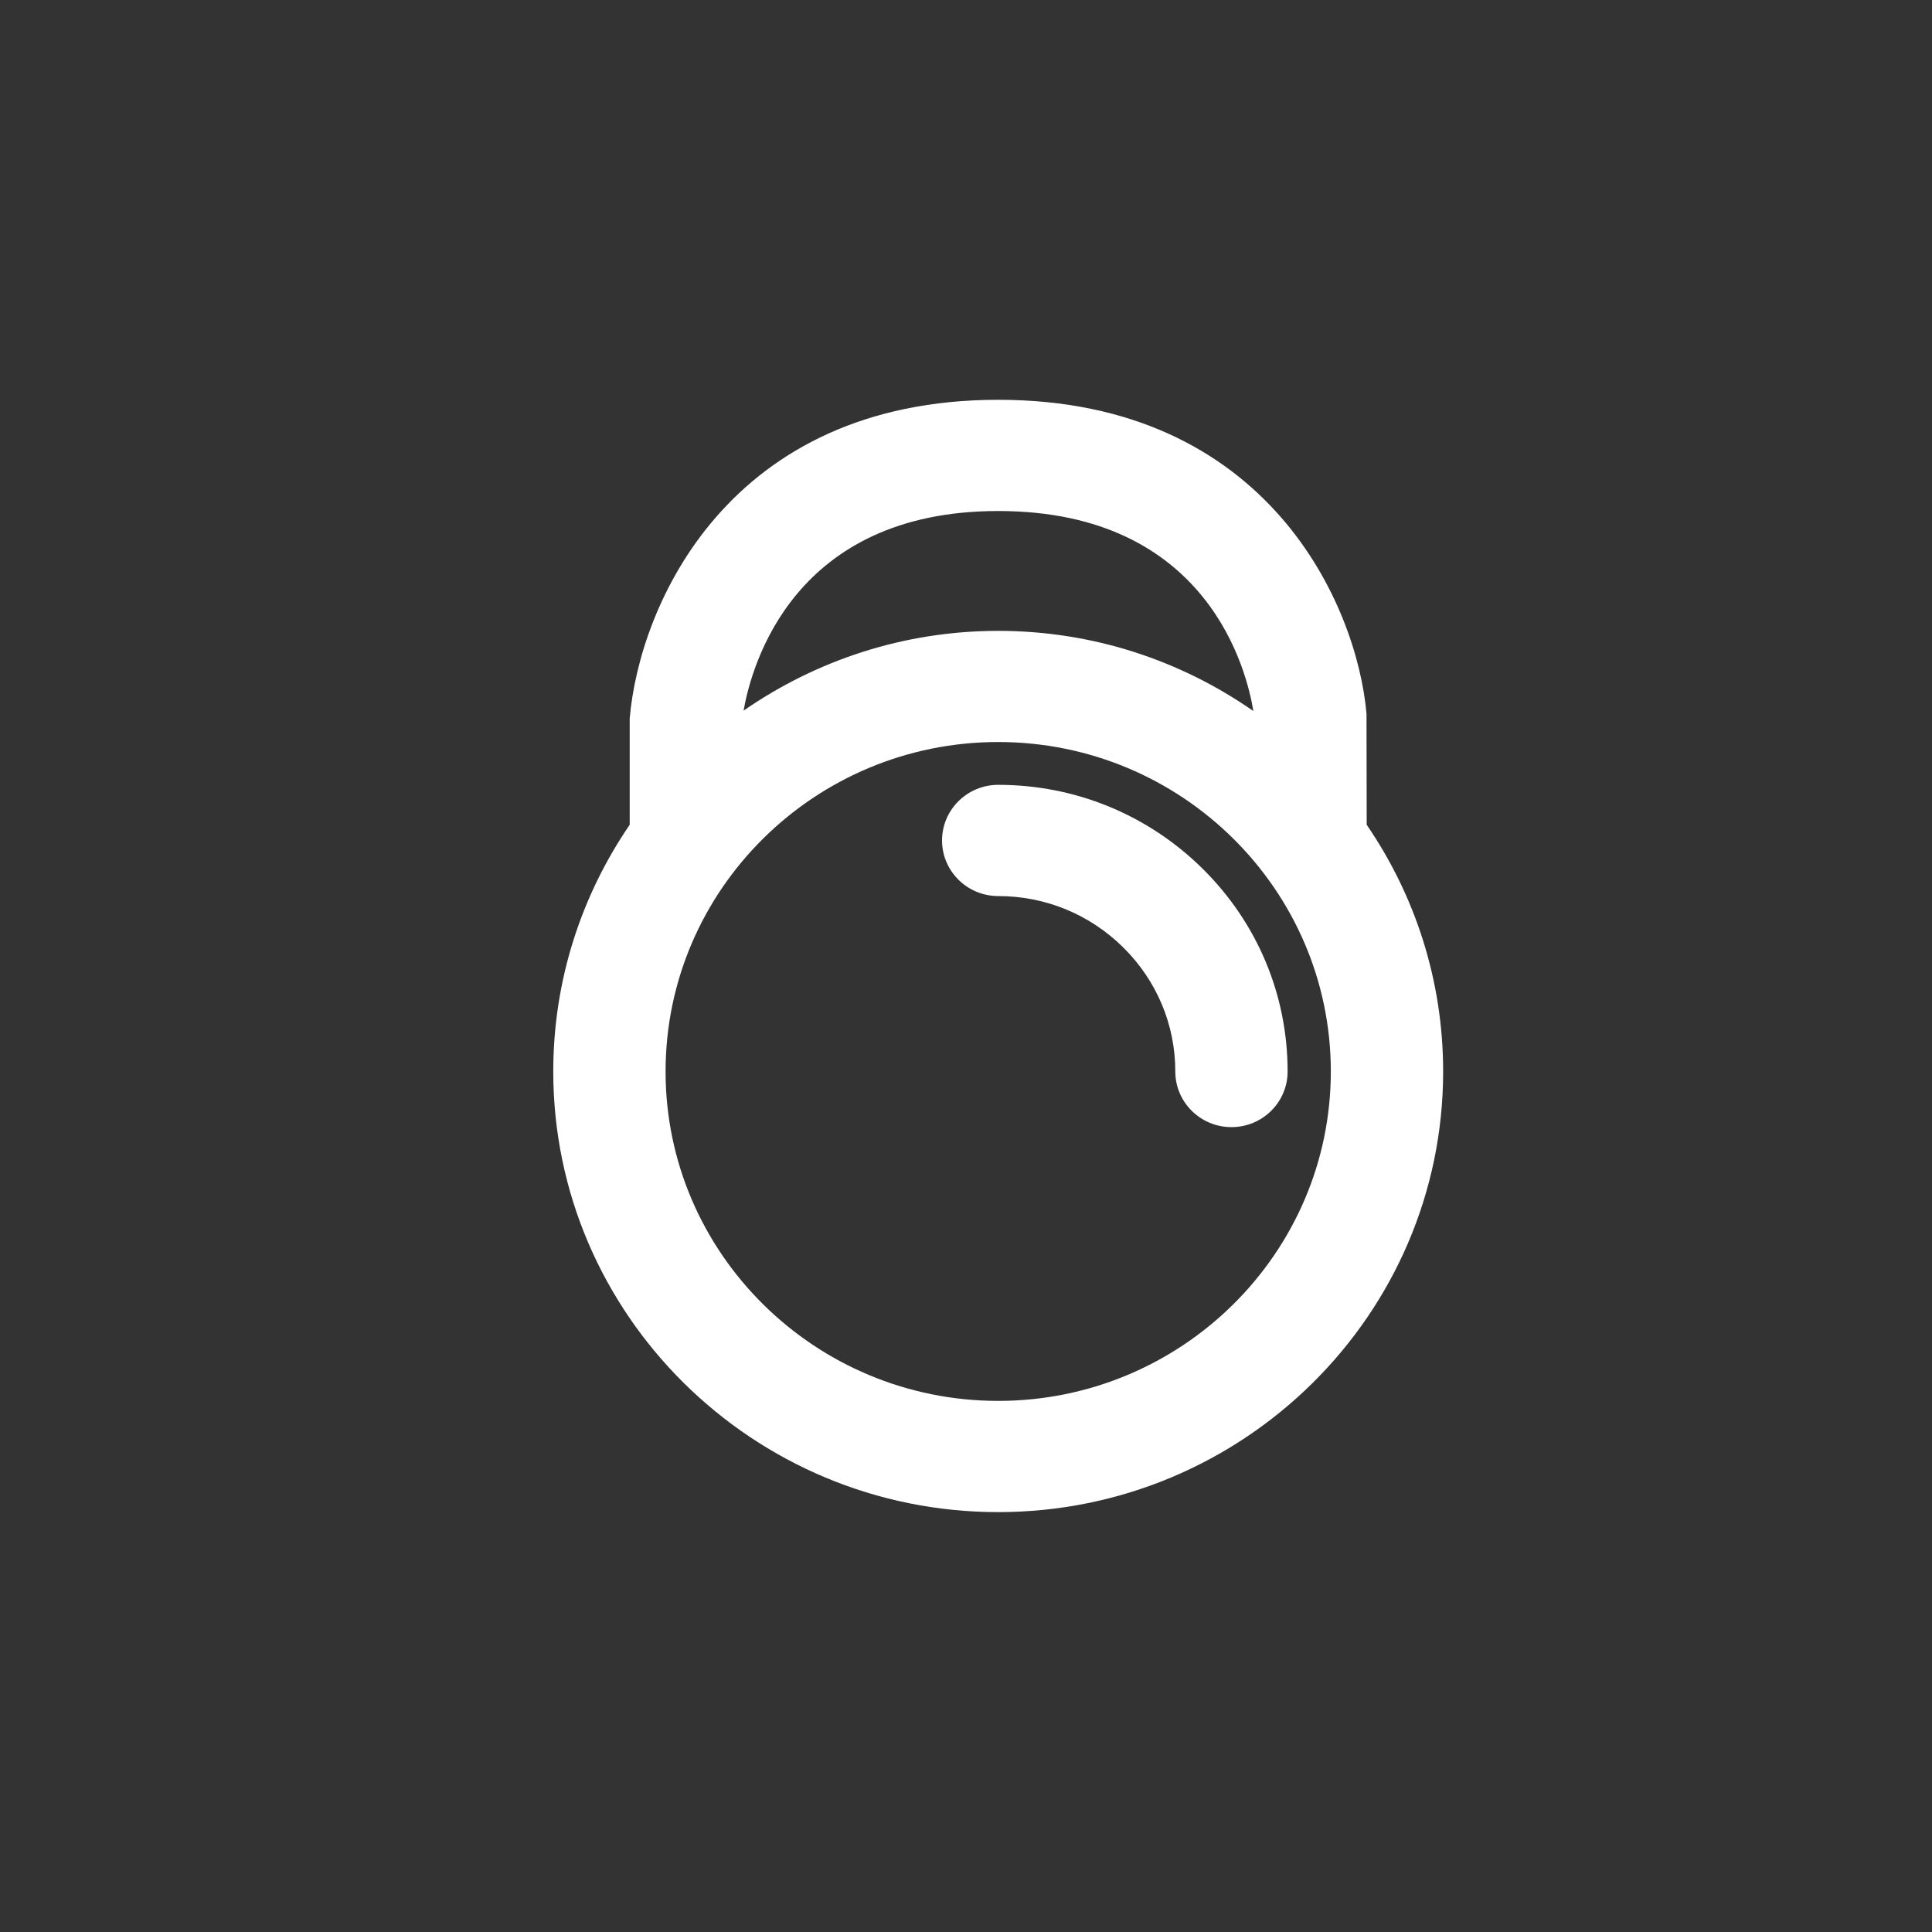 <svg width="30" height="30" viewBox="0 0 30 30" fill="none" xmlns="http://www.w3.org/2000/svg">
<rect x="0" y="0" width="30" height="30" fill="#333333" stroke="none"/>
<path fill-rule="evenodd" clip-rule="evenodd" d="M20.665 16.638C20.665 13.817 18.348 11.522 15.5 11.522C12.652 11.522 10.335 13.817 10.335 16.638C10.335 19.458 12.652 21.753 15.5 21.753C18.348 21.753 20.665 19.458 20.665 16.638M11.546 11.035C12.668 10.257 14.03 9.796 15.5 9.796C16.974 9.796 18.339 10.258 19.462 11.041C19.364 10.437 18.77 7.935 15.5 7.935C12.326 7.935 11.672 10.322 11.546 11.035M22.409 16.638C22.409 20.411 19.31 23.48 15.5 23.48C11.69 23.48 8.591 20.411 8.591 16.638C8.591 15.22 9.029 13.902 9.778 12.807V11.157C9.928 9.397 11.312 6.208 15.5 6.208C19.687 6.208 21.072 9.397 21.219 11.083L21.222 12.807C21.971 13.901 22.409 15.22 22.409 16.638M19.122 17.502C18.641 17.502 18.25 17.115 18.25 16.638C18.25 15.912 17.963 15.229 17.444 14.714C16.923 14.198 16.233 13.914 15.5 13.914C15.019 13.914 14.628 13.527 14.628 13.051C14.628 12.574 15.019 12.187 15.5 12.187C16.699 12.187 17.827 12.651 18.677 13.492C19.526 14.333 19.994 15.451 19.994 16.638C19.994 17.115 19.604 17.502 19.122 17.502" fill="white"/>
<mask id="mask0_1068_6640" style="mask-type:luminance" maskUnits="userSpaceOnUse" x="8" y="6" width="15" height="18">
<path fill-rule="evenodd" clip-rule="evenodd" d="M20.665 16.638C20.665 13.817 18.348 11.522 15.5 11.522C12.652 11.522 10.335 13.817 10.335 16.638C10.335 19.458 12.652 21.753 15.5 21.753C18.348 21.753 20.665 19.458 20.665 16.638M11.546 11.035C12.668 10.257 14.03 9.796 15.5 9.796C16.974 9.796 18.339 10.258 19.462 11.041C19.364 10.437 18.77 7.935 15.5 7.935C12.326 7.935 11.672 10.322 11.546 11.035M22.409 16.638C22.409 20.411 19.31 23.48 15.5 23.48C11.69 23.48 8.591 20.411 8.591 16.638C8.591 15.22 9.029 13.902 9.778 12.807V11.157C9.928 9.397 11.312 6.208 15.5 6.208C19.687 6.208 21.072 9.397 21.219 11.083L21.222 12.807C21.971 13.901 22.409 15.22 22.409 16.638M19.122 17.502C18.641 17.502 18.25 17.115 18.25 16.638C18.25 15.912 17.963 15.229 17.444 14.714C16.923 14.198 16.233 13.914 15.5 13.914C15.019 13.914 14.628 13.527 14.628 13.051C14.628 12.574 15.019 12.187 15.5 12.187C16.699 12.187 17.827 12.651 18.677 13.492C19.526 14.333 19.994 15.451 19.994 16.638C19.994 17.115 19.604 17.502 19.122 17.502" fill="white"/>
</mask>
<g mask="url(#mask0_1068_6640)">
</g>
</svg>
